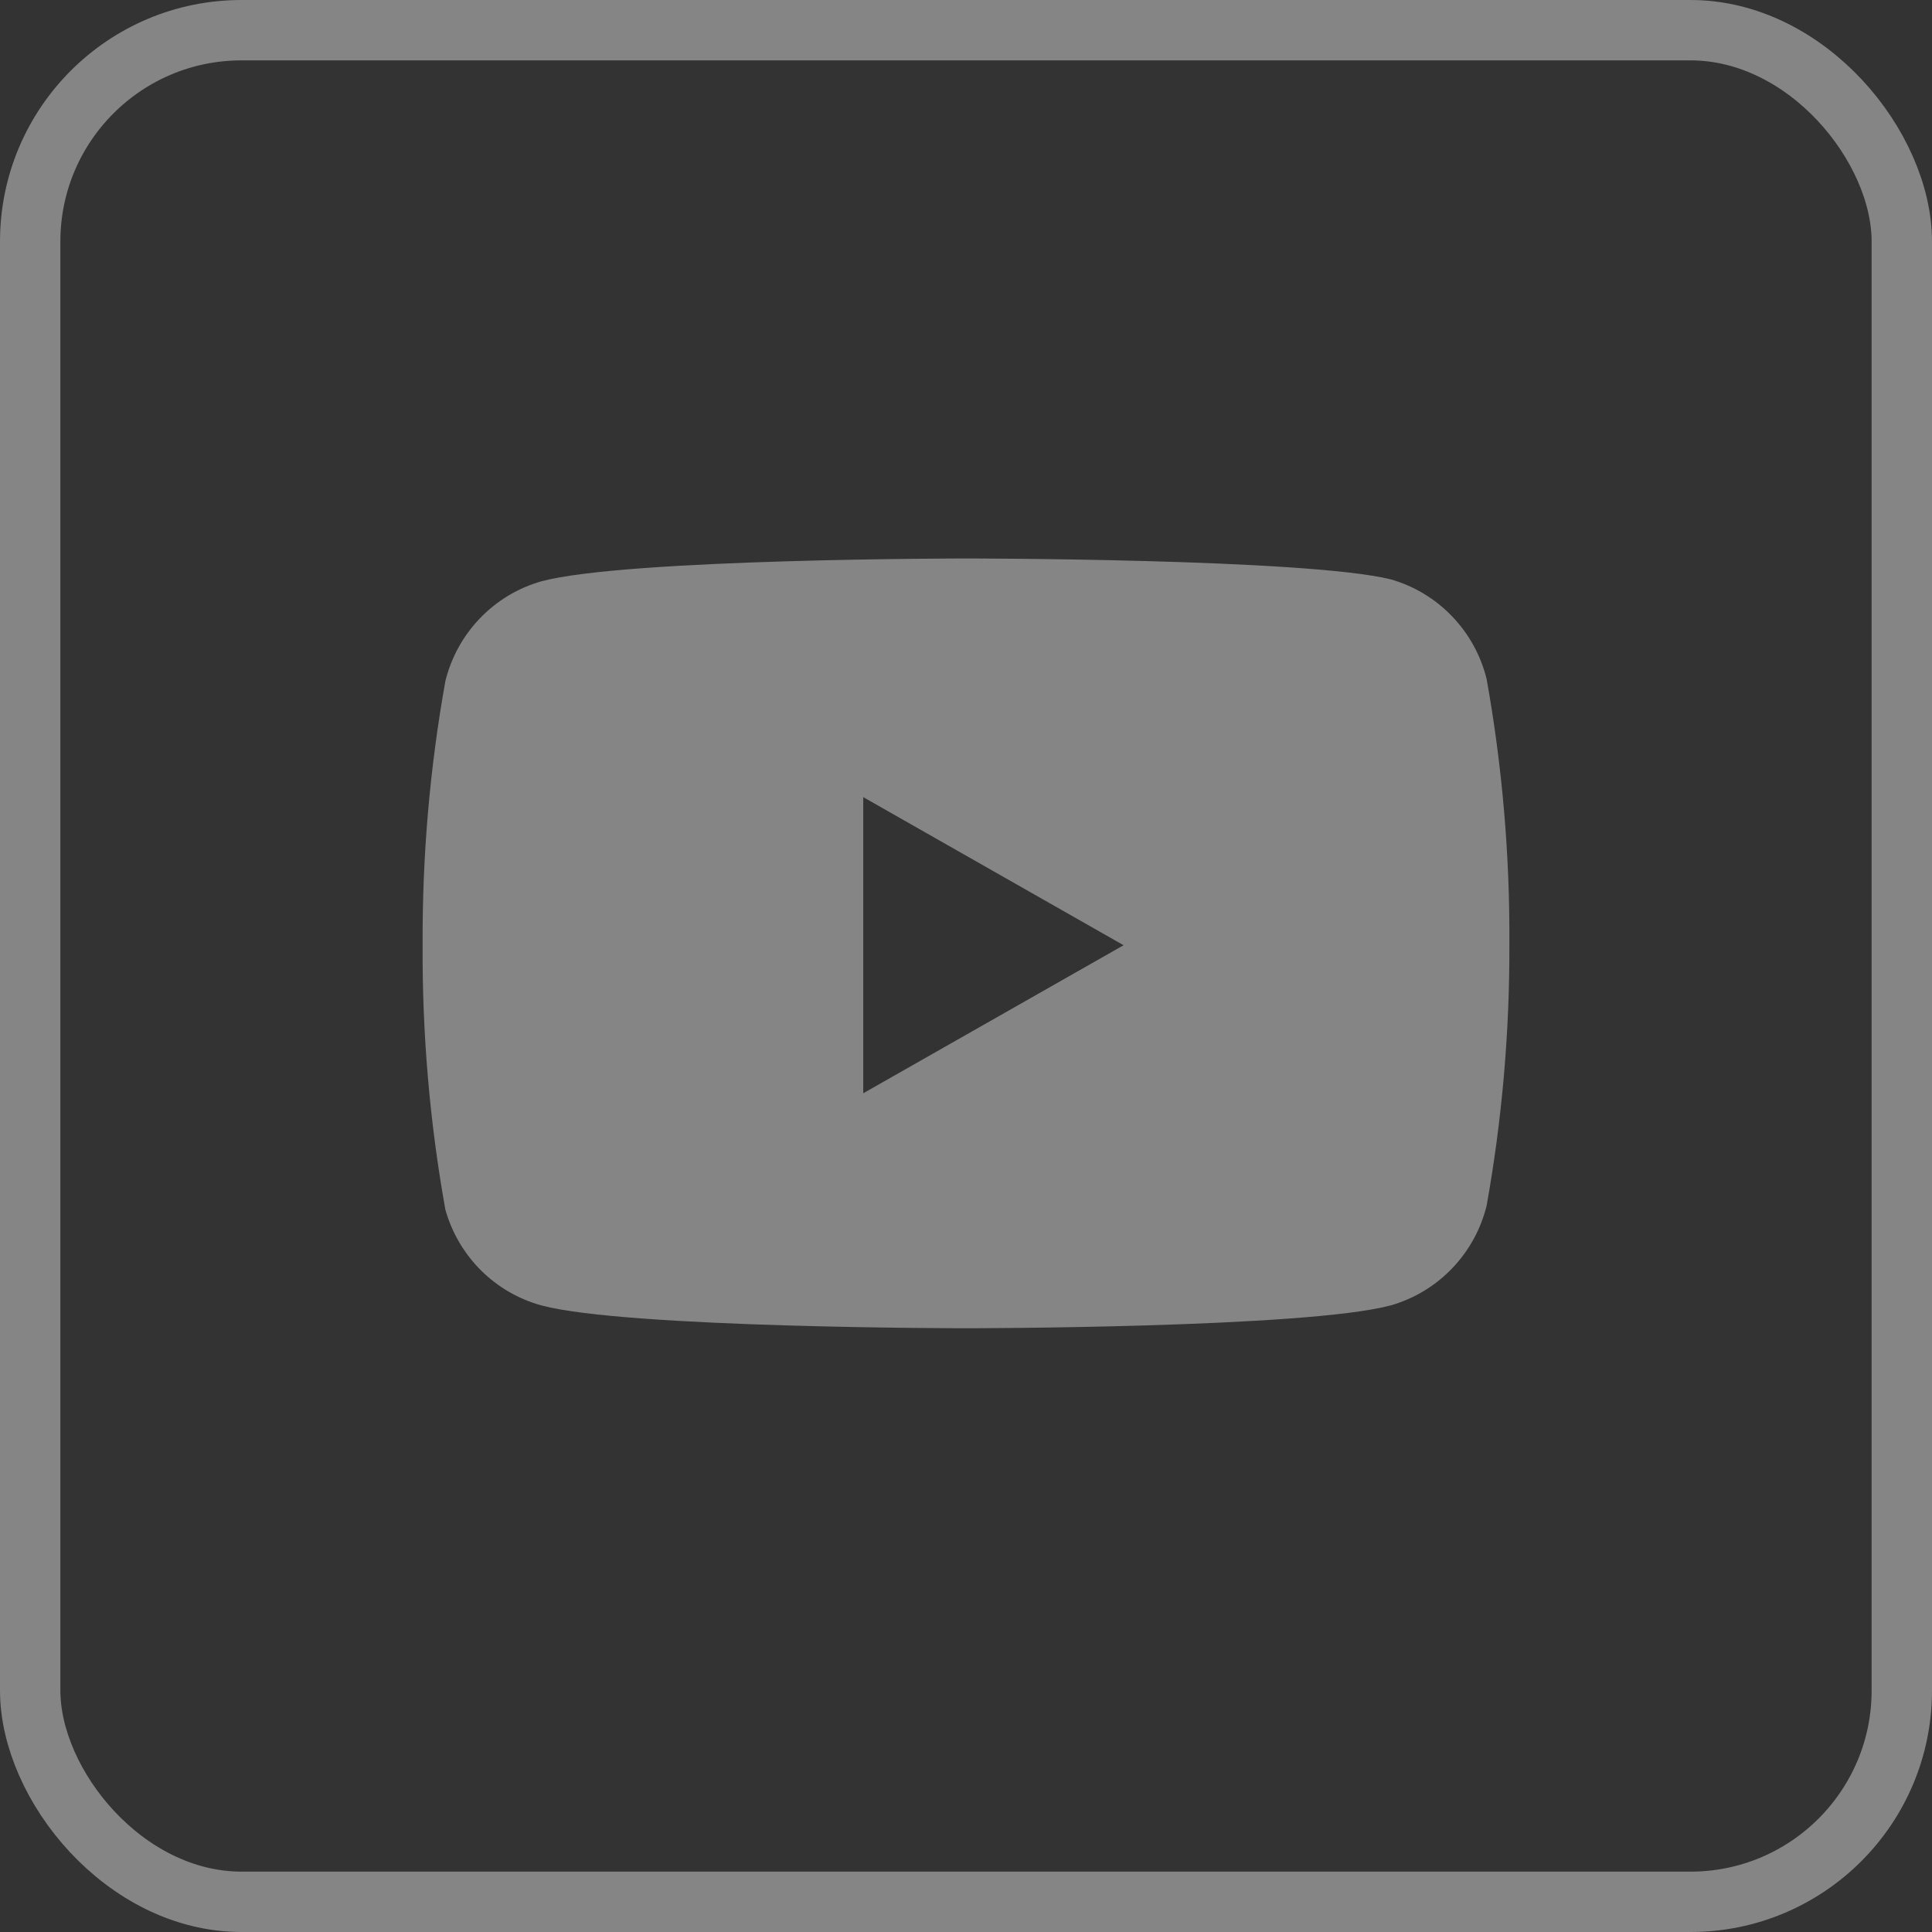 <svg width="32" height="32" viewBox="0 0 32 32" fill="none" xmlns="http://www.w3.org/2000/svg">
<rect x="0" y="0" width="32" height="32" fill="#333333" stroke="none"/>
<g opacity="0.4">
<rect x="0.5" y="0.5" width="31" height="31" rx="3.5" stroke="white"/>
<g clip-path="url(#clip0_2001_315)">
<path fill-rule="evenodd" clip-rule="evenodd" d="M24.049 10.206C24.328 10.496 24.526 10.854 24.623 11.246C24.883 12.696 25.009 14.168 25 15.642C25.005 17.093 24.879 18.543 24.623 19.971C24.526 20.363 24.328 20.721 24.049 21.011C23.771 21.3 23.421 21.511 23.036 21.621C21.629 22 16 22 16 22C16 22 10.371 22 8.964 21.621C8.587 21.517 8.242 21.316 7.964 21.039C7.686 20.761 7.484 20.416 7.377 20.037C7.117 18.587 6.991 17.115 7 15.642C6.993 14.179 7.119 12.718 7.377 11.279C7.474 10.887 7.672 10.529 7.951 10.239C8.229 9.95 8.579 9.739 8.964 9.629C10.371 9.25 16 9.25 16 9.25C16 9.25 21.629 9.25 23.036 9.596C23.421 9.706 23.771 9.917 24.049 10.206ZM18.61 15.656L14.298 18.108V13.203L18.61 15.656Z" fill="white"/>
</g>
</g>
<defs>
<clipPath id="clip0_2001_315">
<rect width="18" height="18" fill="white" transform="translate(7 7)"/>
</clipPath>
</defs>
</svg>
